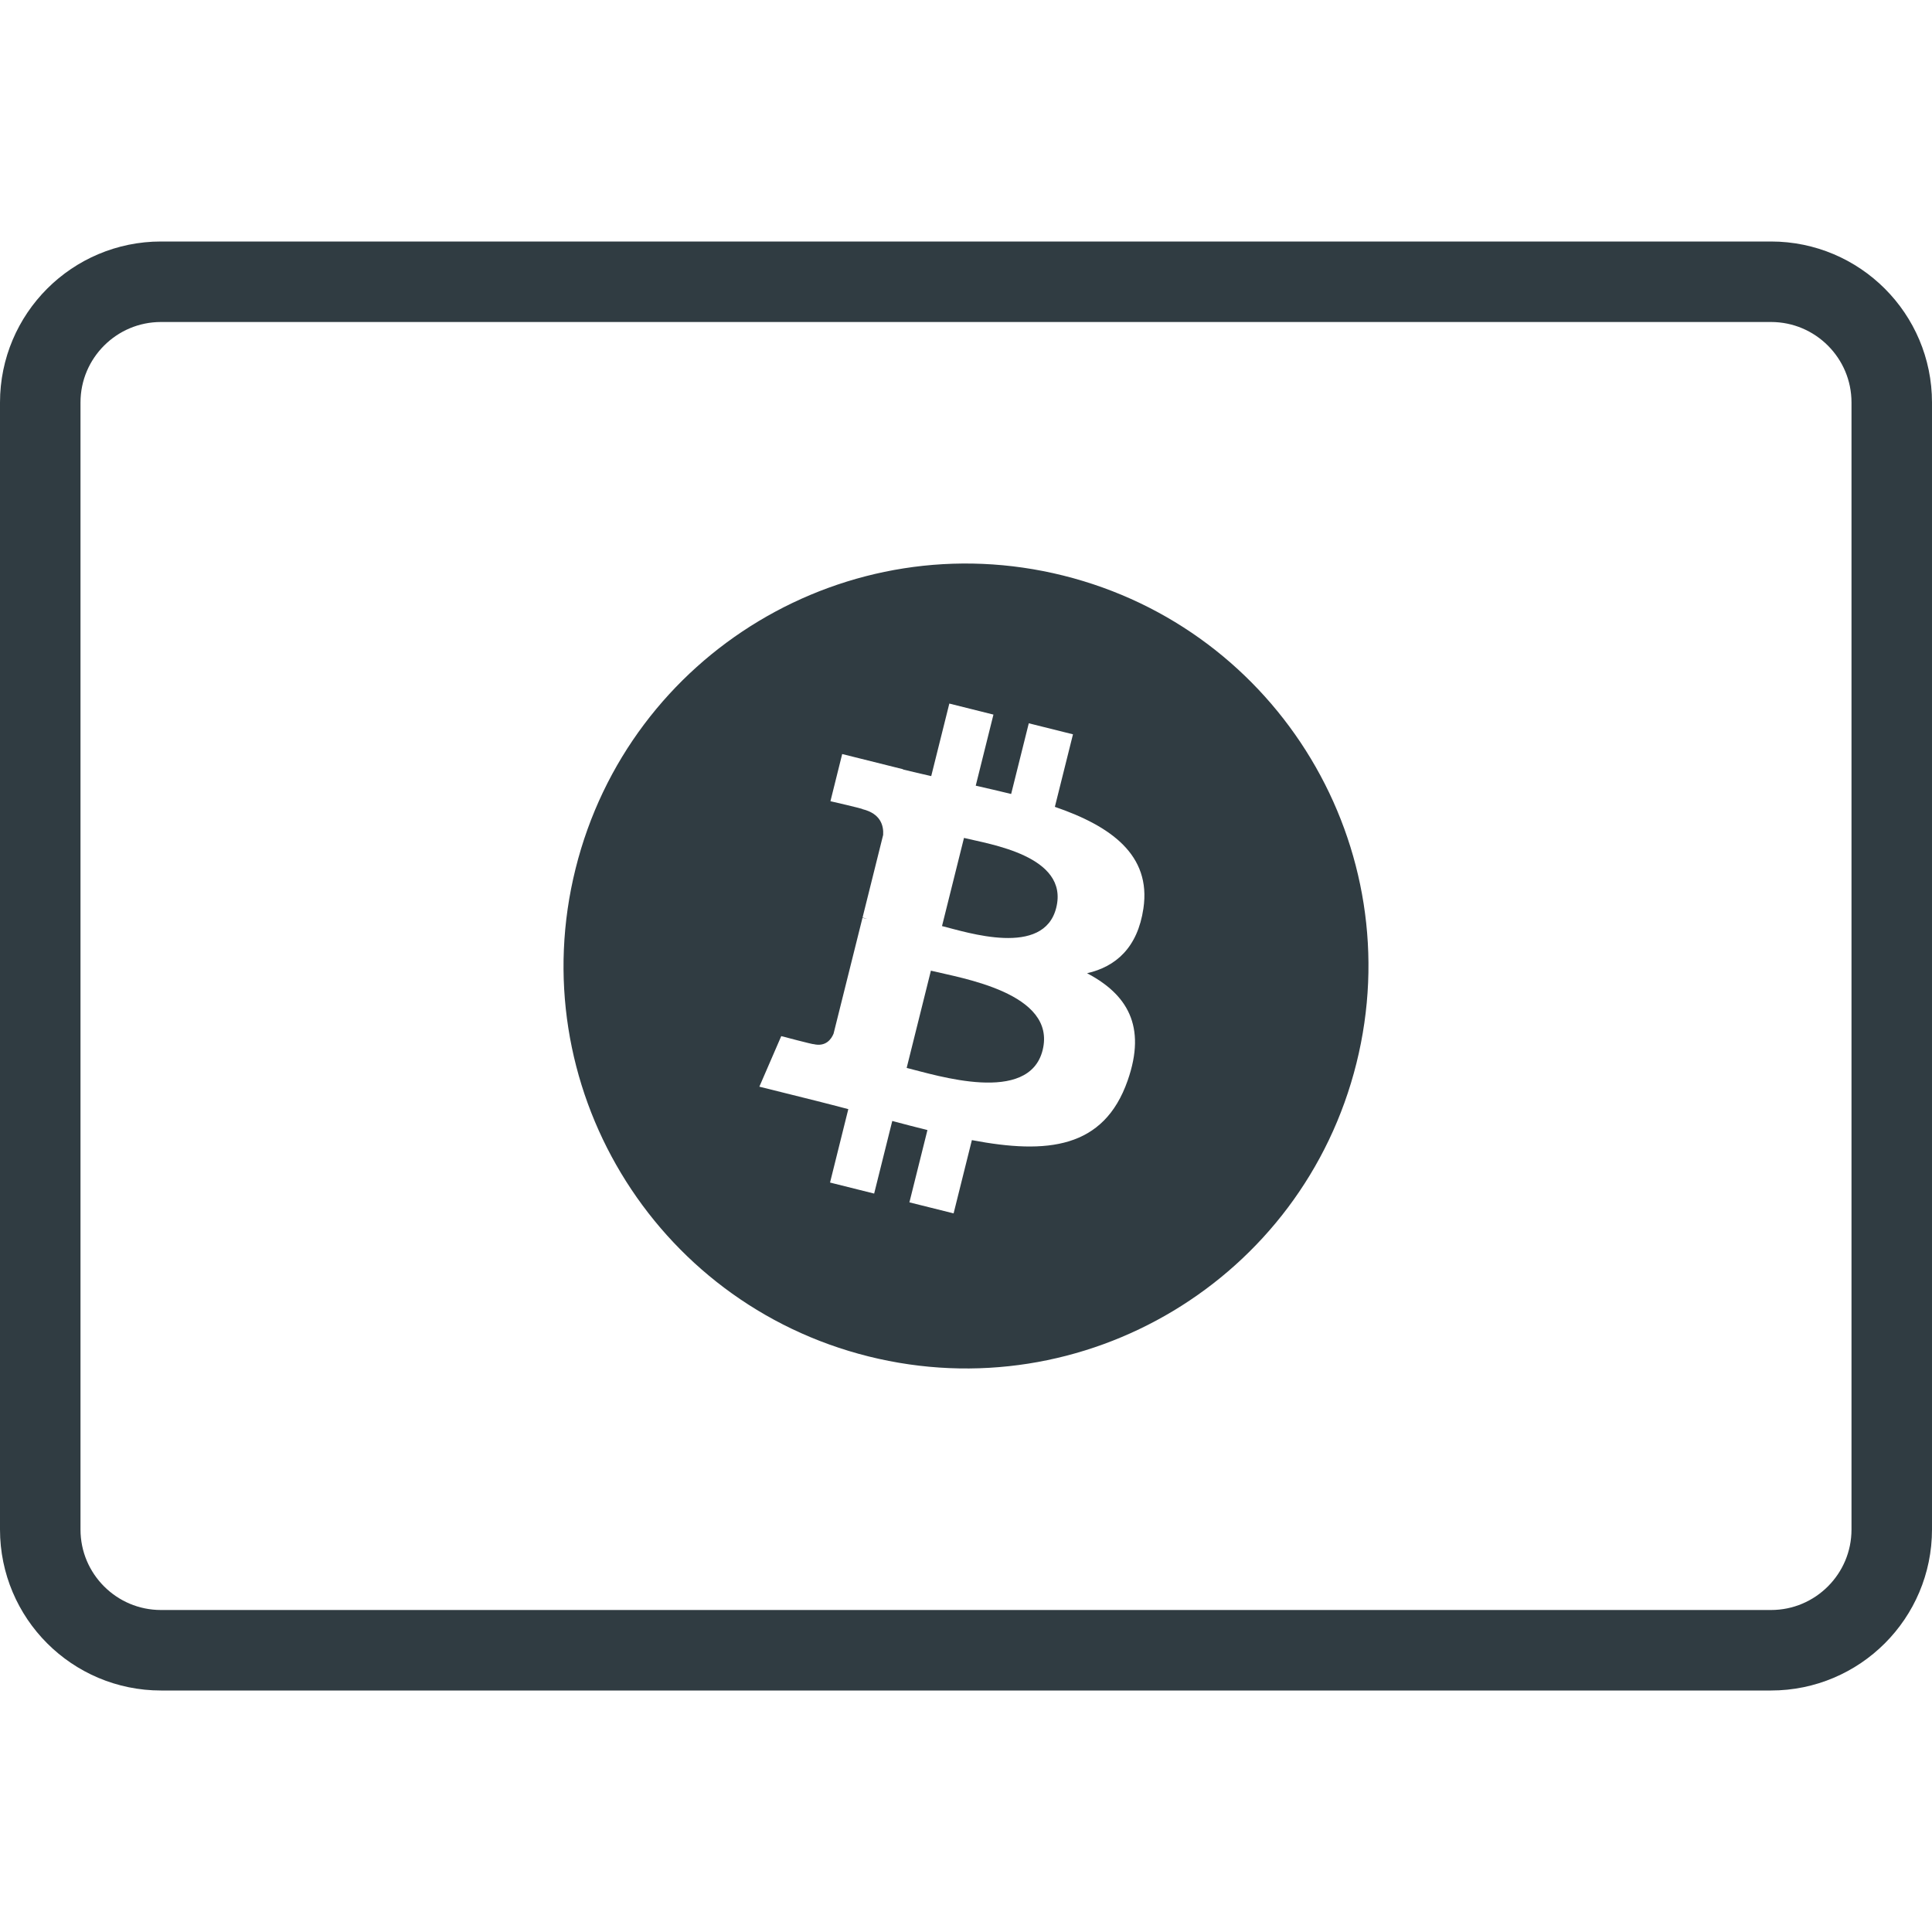 <?xml version="1.0" ?><svg enable-background="new 0 0 24 24" id="Layer_1" version="1.1" viewBox="0 0 24 24" xml:space="preserve" xmlns="http://www.w3.org/2000/svg" xmlns:xlink="http://www.w3.org/1999/xlink"><g><path clip-rule="evenodd" d="   M22,20.5H2c-0.828,0-1.5-0.672-1.5-1.5V5c0-0.828,0.672-1.5,1.5-1.5h20c0.828,0,1.5,0.672,1.5,1.5v14   C23.5,19.828,22.828,20.5,22,20.5z" fill="none" fill-rule="evenodd" stroke="#303C42" stroke-linecap="round" stroke-linejoin="round" stroke-miterlimit="10"/><g><path d="M11.975,10.409l-0.273,1.095c0.31,0.077,1.265,0.392,1.419-0.228    C13.282,10.63,12.285,10.486,11.975,10.409z" fill="#303C42"/><path d="M13.209,7.15c-2.678-0.668-5.392,0.962-6.059,3.641    C6.482,13.469,8.112,16.182,10.79,16.85c2.679,0.668,5.392-0.962,6.06-3.641    C17.518,10.531,15.888,7.818,13.209,7.15z M14.008,13.423    c-0.296,0.846-1,0.918-1.935,0.74l-0.227,0.91l-0.549-0.137l0.224-0.898    c-0.142-0.035-0.287-0.073-0.437-0.113l-0.225,0.902l-0.548-0.137l0.227-0.912    c-0.128-0.033-0.258-0.068-0.391-0.101l-0.714-0.178l0.272-0.628    c0,0,0.404,0.107,0.399,0.099c0.155,0.038,0.224-0.063,0.251-0.13l0.359-1.438    c0.02,0.005,0.04,0.01,0.058,0.014c-0.022-0.009-0.042-0.014-0.057-0.018    l0.256-1.027c0.007-0.117-0.033-0.264-0.256-0.319    c0.009-0.006-0.399-0.099-0.399-0.099l0.146-0.586l0.757,0.189l-0.001,0.003    c0.114,0.028,0.231,0.055,0.35,0.082l0.225-0.901l0.548,0.137l-0.22,0.883    c0.147,0.034,0.295,0.067,0.44,0.103l0.219-0.878l0.549,0.137l-0.225,0.901    c0.693,0.238,1.199,0.596,1.1,1.262c-0.072,0.487-0.342,0.723-0.7,0.805    C13.997,12.349,14.247,12.742,14.008,13.423z" fill="#303C42"/><path d="M11.564,12.058l-0.301,1.208    c0.372,0.092,1.519,0.461,1.689-0.221    C13.128,12.334,11.936,12.15,11.564,12.058z" fill="#303C42"/></g></g><g/><g/><g/><g/><g/><g/><g/><g/><g/><g/><g/><g/><g/><g/><g/></svg>